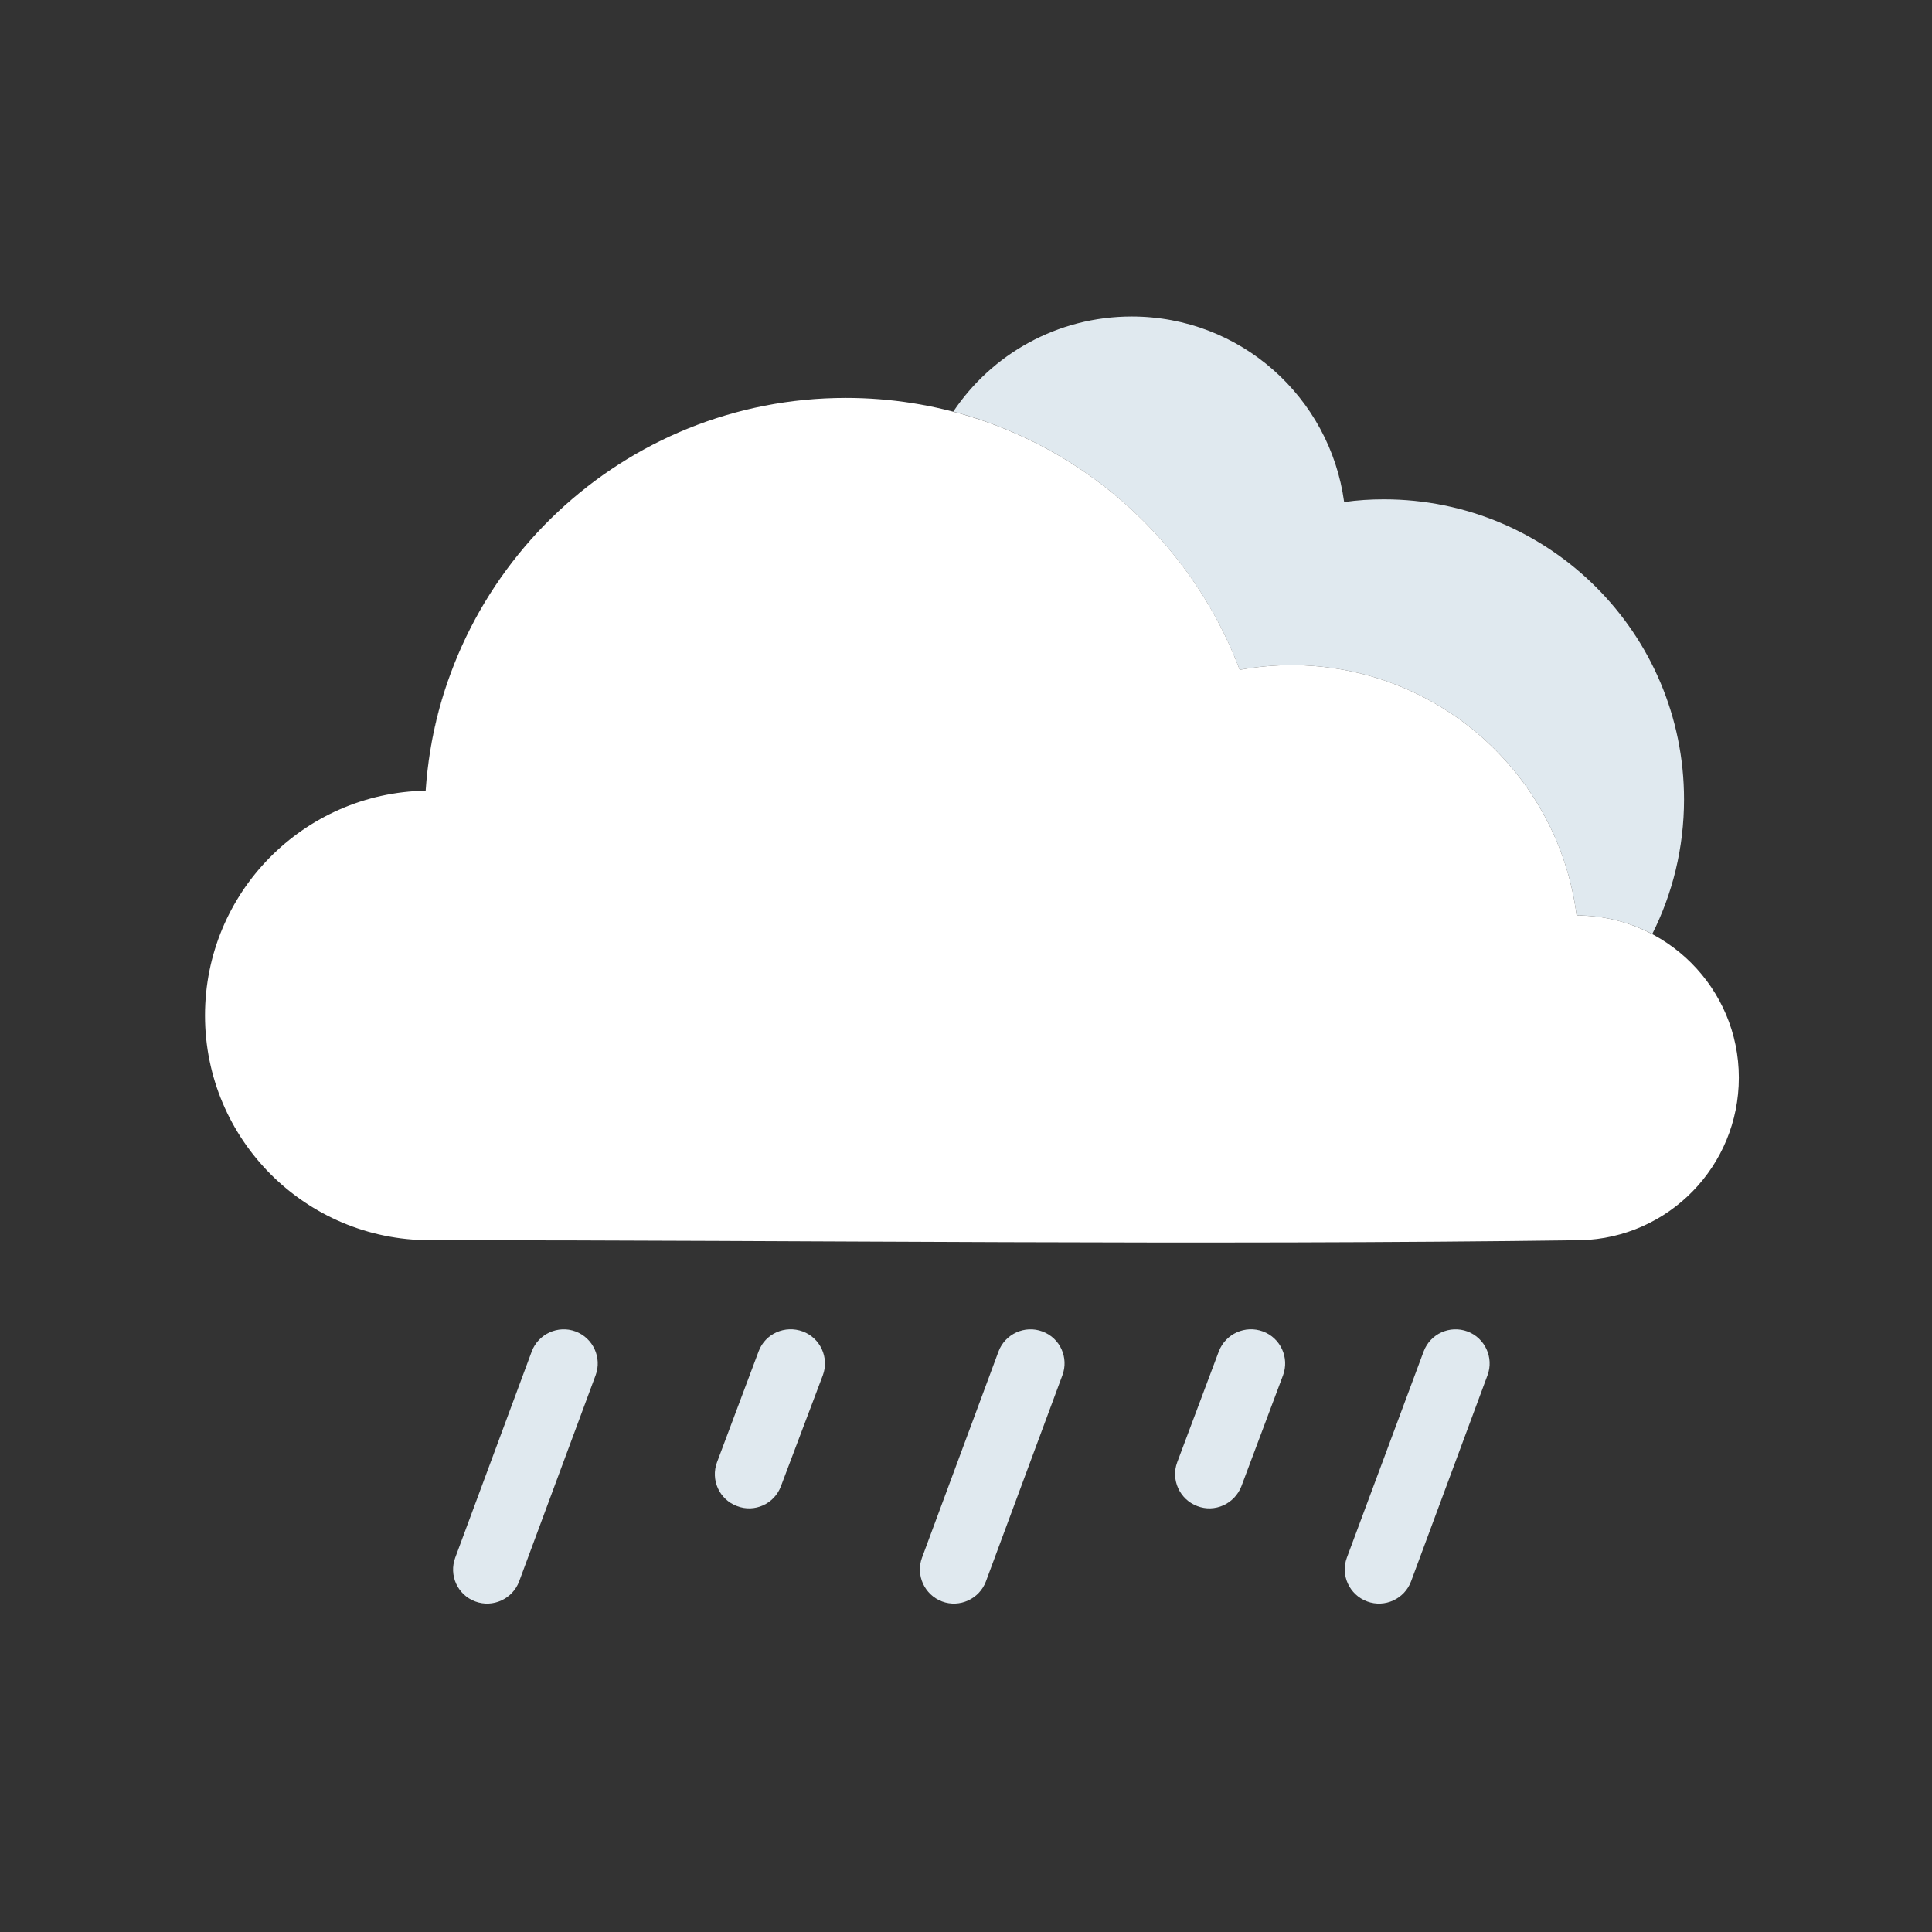 <svg width="163" height="163" viewBox="0 0 163 163" fill="none" xmlns="http://www.w3.org/2000/svg">
<rect x="0" y="0" width="163" height="163" fill="#333333" stroke="none"/>
<path d="M64.009 113.999C64.564 112.519 66.229 111.779 67.732 112.334C69.212 112.889 69.975 114.554 69.42 116.034L65.882 125.4C65.327 126.88 63.662 127.643 62.182 127.065C60.679 126.51 59.939 124.845 60.494 123.365L64.009 113.999ZM120.11 114.022C120.665 112.542 122.307 111.779 123.81 112.334C125.29 112.889 126.053 114.554 125.498 116.034L119.046 133.424C118.491 134.904 116.826 135.667 115.346 135.112C113.843 134.557 113.08 132.892 113.635 131.412L120.11 114.022ZM44.861 114.022C45.416 112.542 47.081 111.779 48.561 112.334C50.041 112.889 50.804 114.554 50.249 116.034L43.797 133.424C43.242 134.904 41.578 135.667 40.097 135.112C38.594 134.557 37.854 132.892 38.409 131.412L44.861 114.022ZM84.243 114.022C84.798 112.542 86.463 111.779 87.943 112.334C89.446 112.889 90.186 114.554 89.631 116.034L83.179 133.424C82.624 134.904 80.959 135.667 79.479 135.112C77.999 134.557 77.236 132.892 77.791 131.412L84.243 114.022ZM102.836 113.999C103.414 112.519 105.079 111.779 106.559 112.334C108.039 112.889 108.802 114.554 108.247 116.034L104.732 125.4C104.154 126.88 102.489 127.643 101.009 127.065C99.529 126.51 98.766 124.845 99.321 123.365L102.836 113.999Z" fill="#E0E9EF"/>
<path fill-rule="evenodd" clip-rule="evenodd" d="M35.912 66.709C36.143 63.24 36.86 59.933 38.016 56.811C36.883 59.933 36.143 63.24 35.912 66.709ZM80.427 34.727C83.665 29.894 89.192 26.703 95.482 26.703C104.639 26.703 112.201 33.501 113.404 42.358C114.514 42.196 115.624 42.127 116.757 42.127C130.747 42.127 142.079 53.458 142.079 67.449C142.079 71.542 141.107 75.404 139.396 78.803C137.5 77.809 135.326 77.231 133.014 77.231C131.488 65.321 121.289 56.117 108.964 56.117C107.484 56.117 106.027 56.256 104.593 56.511C100.569 45.873 91.574 37.664 80.427 34.727Z" fill="#E0E9EF"/>
<path fill-rule="evenodd" clip-rule="evenodd" d="M36.259 104.634C25.783 104.634 17.296 96.147 17.296 85.671C17.296 75.311 25.598 66.894 35.912 66.709C37.161 48.186 52.562 33.571 71.362 33.571C86.556 33.571 99.529 43.098 104.593 56.511C106.027 56.256 107.484 56.117 108.964 56.117C121.289 56.117 131.488 65.321 133.014 77.231C140.576 77.231 146.704 83.382 146.704 90.921C146.704 98.39 140.761 104.449 133.361 104.634C100.986 105.073 68.611 104.634 36.259 104.634Z" fill="white"/>
</svg>
